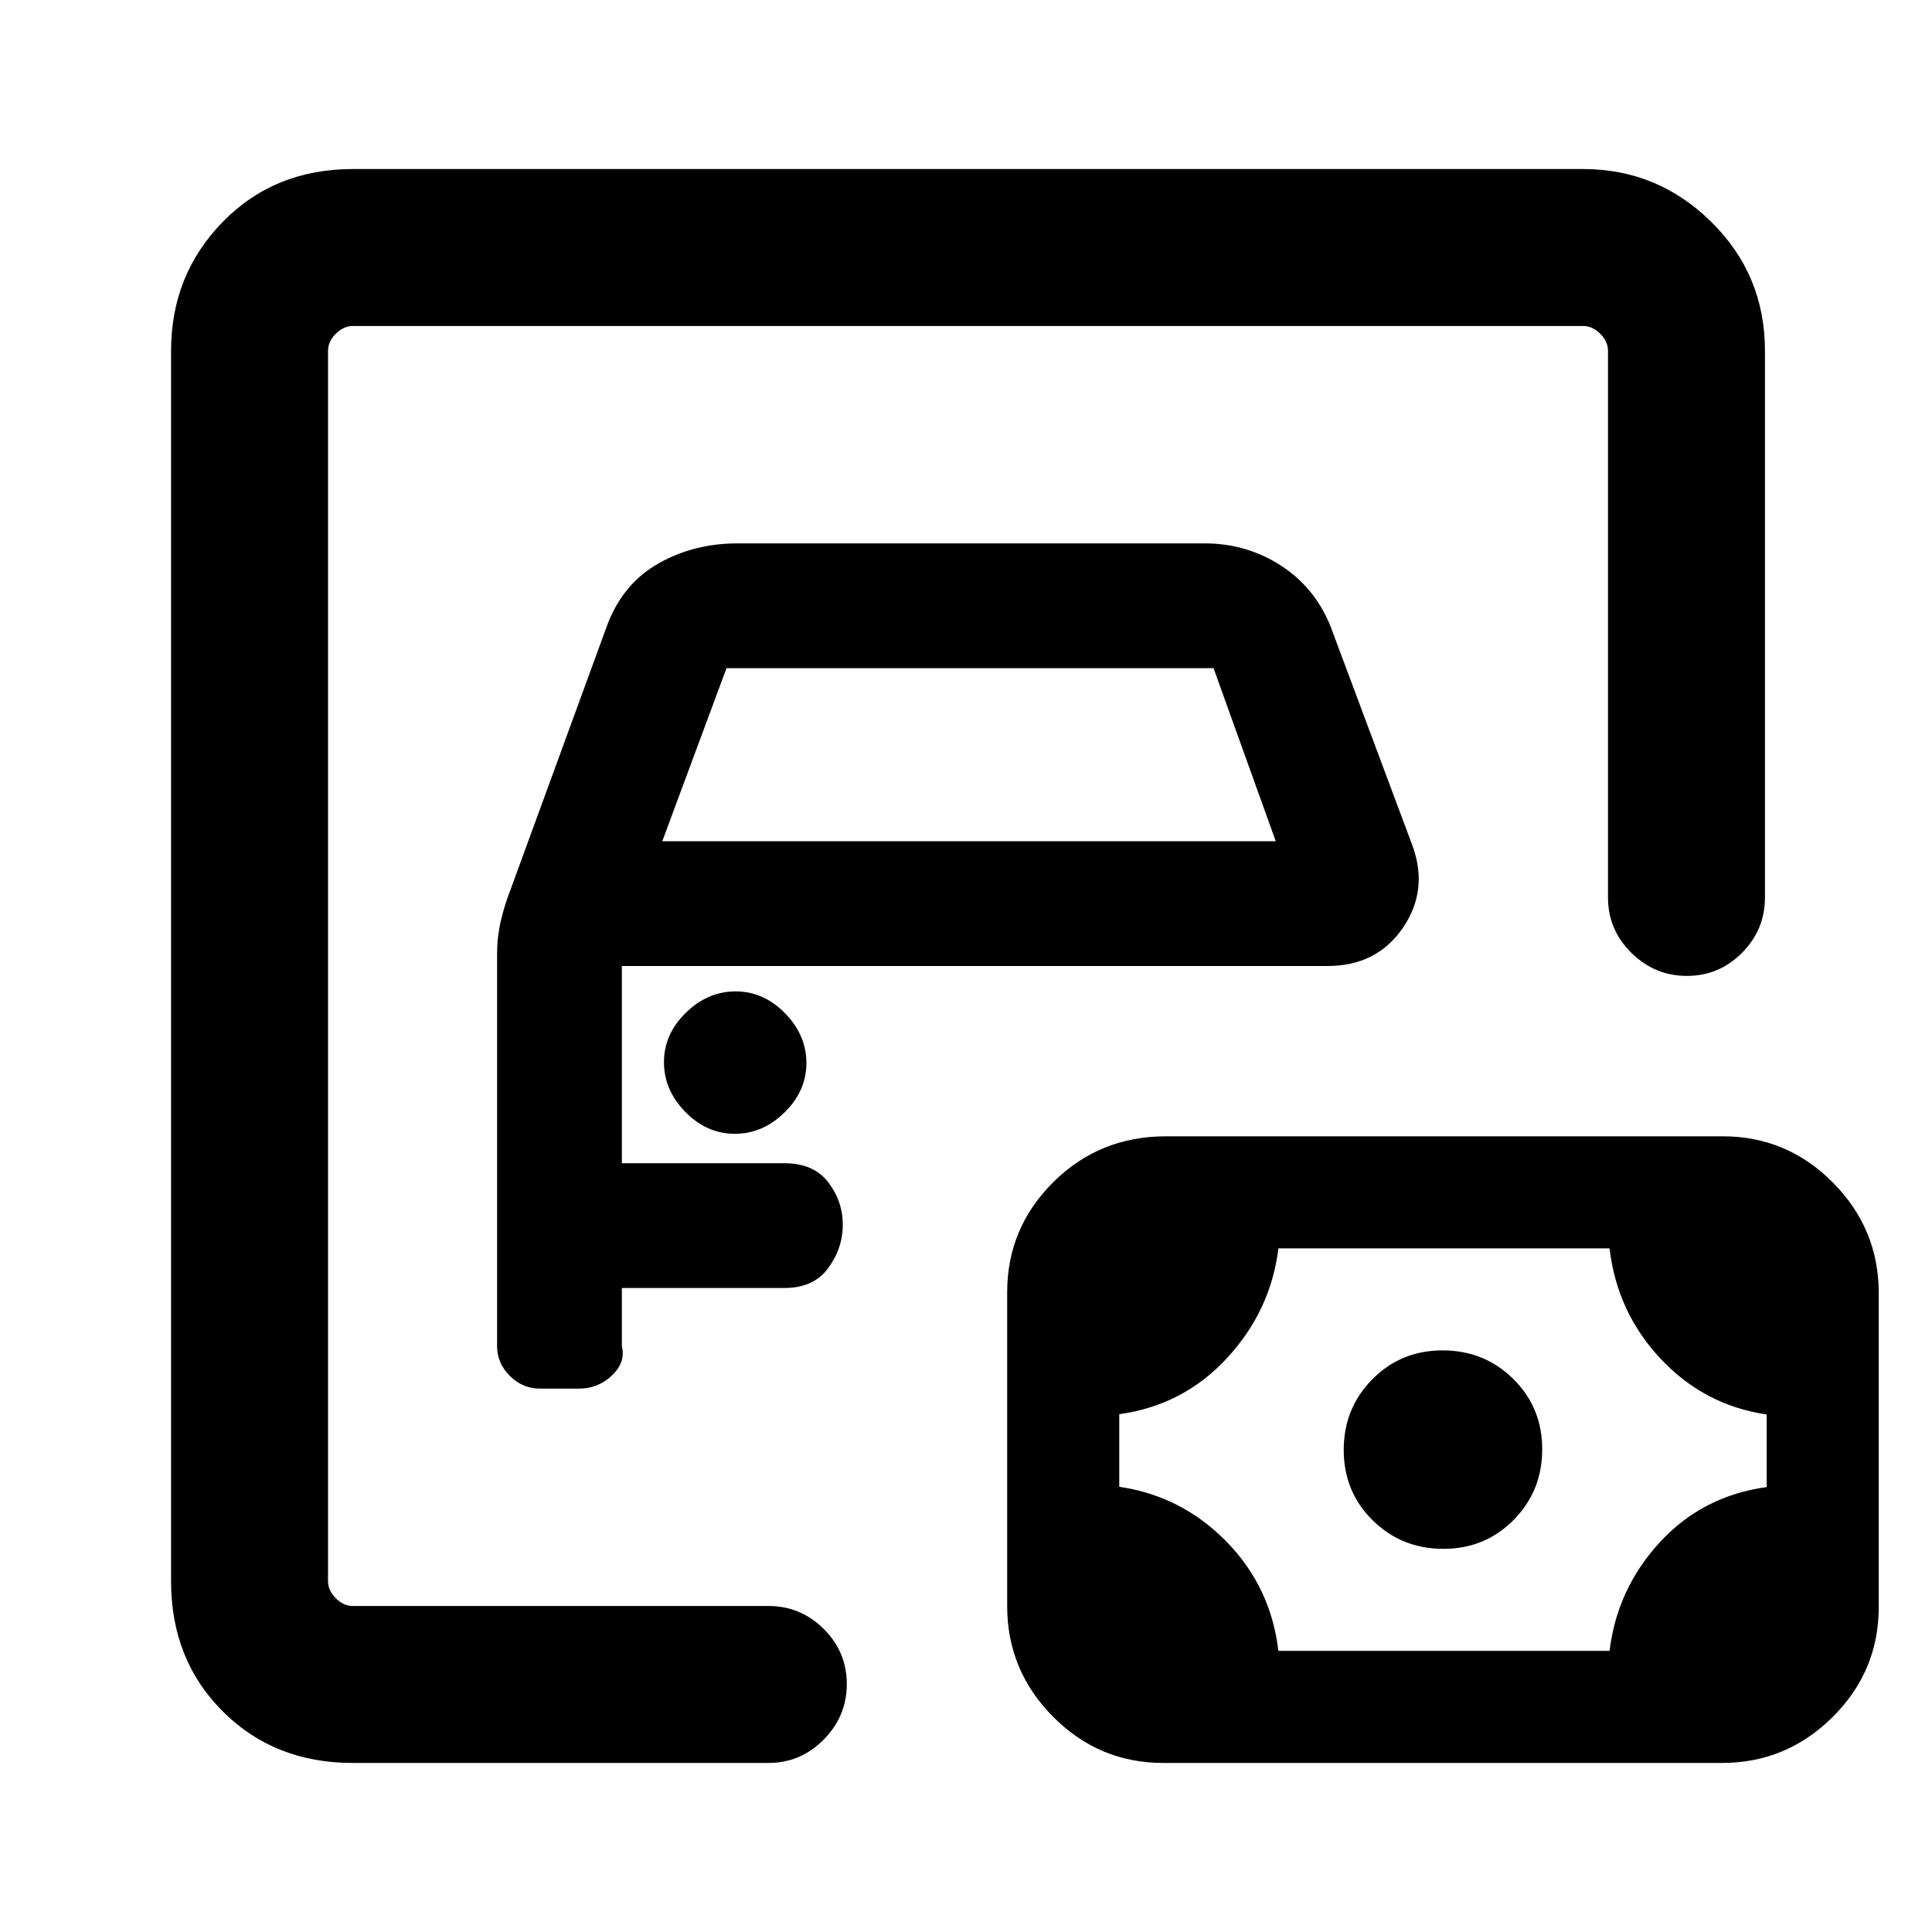 <svg xmlns="http://www.w3.org/2000/svg" height="20" viewBox="0 -960 960 960" width="20"><path d="M163-162v-636 636Zm12.31 78q-39.01 0-64.66-25.65T85-174.31v-611.38q0-37.73 25.65-64.02T175.31-876h611.38q37.03 0 63.67 26.29T877-785.69v271.61q0 16.07-11.41 27.54-11.4 11.46-27.38 11.46-15.98 0-27.59-11.46Q799-498.01 799-514.08v-271.61q0-4.62-3.85-8.46-3.84-3.85-8.46-3.85H175.31q-4.62 0-8.46 3.85-3.85 3.84-3.85 8.46v611.38q0 4.62 3.85 8.46 3.84 3.85 8.46 3.85h206.46q16.07 0 27.53 11.4 11.47 11.41 11.47 27.39T409.3-95.62Q397.84-84 381.77-84H175.31Zm93.04-186h19.3q9.57 0 16.46-6.58 6.89-6.58 4.89-14.5V-320h80.77q14.5 0 21.75-9.88t7.25-21.58q0-11.69-7.25-21.12-7.25-9.42-21.75-9.42H309v-98h350.61q24.47 0 37.43-18.9 12.96-18.91 4.73-41.1l-40.69-108.92q-7.85-19.31-24.81-30.19Q619.3-690 598.54-690H366.46q-21.52 0-39.11 9.89-17.58 9.88-25.43 30.19l-48.3 132.15q-3 7.69-4.81 15.54-1.81 7.85-1.81 16.15v195q0 8.42 6.33 14.75t15.02 6.33Zm60.73-272L361-628h242l30.92 86H329.08Zm36.02 145.38q13.9 0 24.75-10.63 10.84-10.64 10.84-24.54 0-13.9-10.63-24.75-10.64-10.84-24.54-10.84-13.91 0-24.75 10.63-10.85 10.64-10.85 24.54 0 13.9 10.64 24.75 10.63 10.84 24.54 10.84Zm270.13 256.93h164.54q3.79-30.93 24.97-53.96 21.17-23.02 53.11-27.44v-36.06q-30.94-4.56-52.61-27.59-21.68-23.02-25.47-54.95H635.23q-3.79 30.93-25.47 54.45-21.67 23.53-53.61 27.94v36.07q30.94 4.56 53.11 27.08 22.18 22.53 25.97 54.46Zm81.95-50.7q20.74 0 34.93-14.36 14.2-14.37 14.2-35.12t-14.37-34.94Q737.57-289 716.82-289q-20.74 0-34.93 14.37-14.2 14.37-14.2 35.11 0 20.75 14.37 34.94 14.37 14.19 35.12 14.19ZM578.03-84q-31.98 0-54.77-22.98-22.8-22.97-22.8-54.97v-155.9q0-32 22.94-54.77 22.93-22.76 55.96-22.76h276.61q31.98 0 54.77 22.97 22.8 22.97 22.8 54.97v155.9q0 32-22.96 54.77Q887.62-84 855.64-84H578.03Z"/></svg>